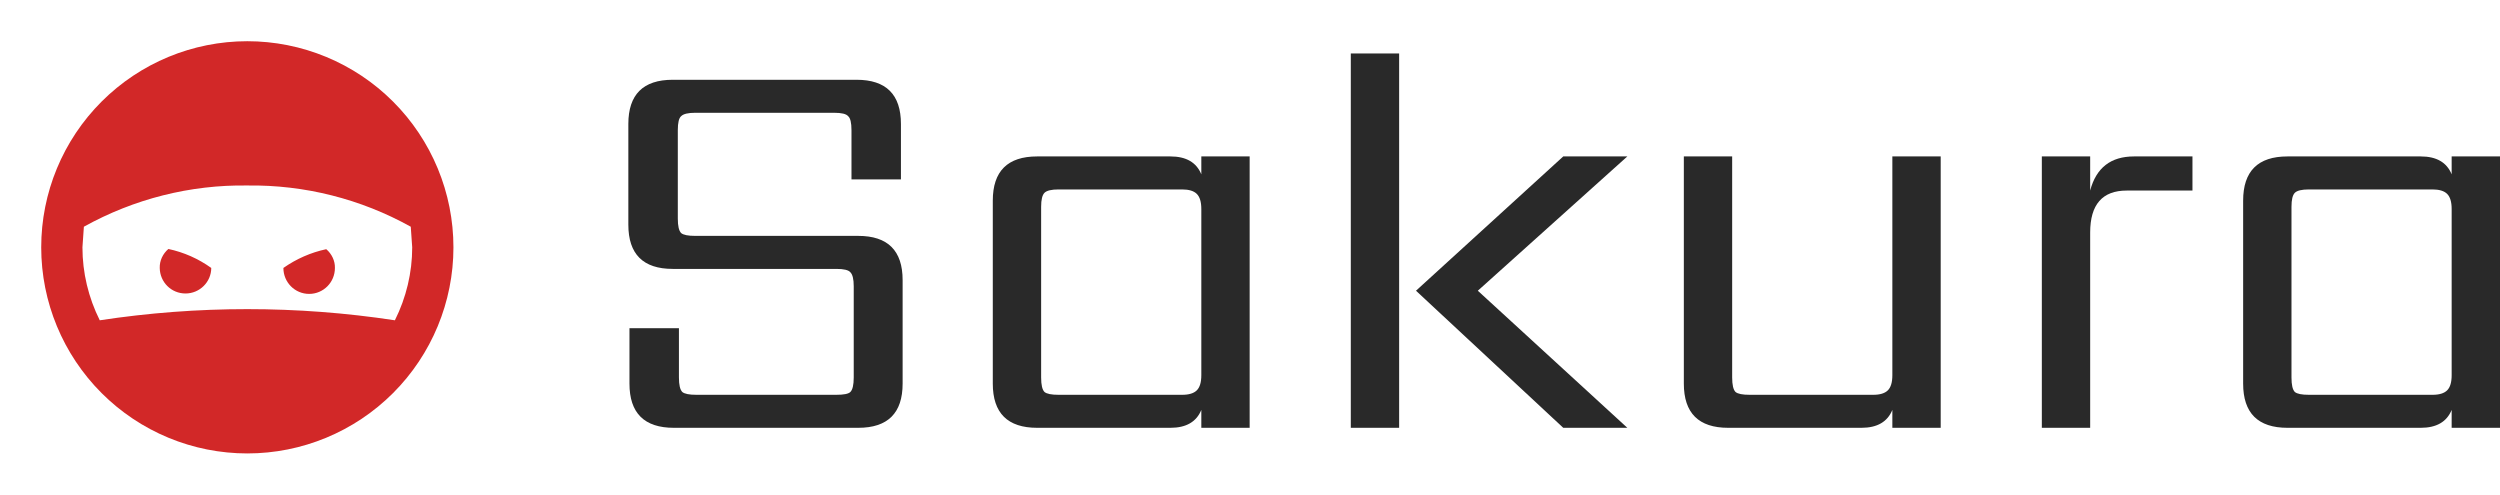 <svg width="187" height="37" viewBox="0 0 187 37" fill="none" xmlns="http://www.w3.org/2000/svg">
<path d="M63.859 28.233V21.411C63.859 20.881 63.775 20.532 63.606 20.365C63.466 20.197 63.116 20.114 62.555 20.114H50.321C48.107 20.114 47 19.012 47 16.807V9.274C47 7.069 48.107 5.967 50.321 5.967H64.069C66.283 5.967 67.39 7.069 67.39 9.274V13.417H63.691V9.734C63.691 9.176 63.606 8.827 63.438 8.688C63.298 8.52 62.948 8.436 62.387 8.436H52.003C51.47 8.436 51.12 8.52 50.952 8.688C50.784 8.827 50.7 9.176 50.7 9.734V16.347C50.7 16.905 50.784 17.268 50.952 17.435C51.12 17.575 51.47 17.644 52.003 17.644H64.195C66.409 17.644 67.516 18.746 67.516 20.951V28.694C67.516 30.898 66.409 32 64.195 32H50.405C48.191 32 47.084 30.898 47.084 28.694V24.55H50.784V28.233C50.784 28.791 50.868 29.154 51.036 29.321C51.204 29.461 51.554 29.531 52.087 29.531H62.555C63.116 29.531 63.466 29.461 63.606 29.321C63.775 29.154 63.859 28.791 63.859 28.233Z" fill="#292929"/>
<path d="M79.18 29.531H88.429C88.934 29.531 89.298 29.419 89.522 29.196C89.746 28.973 89.859 28.596 89.859 28.066V15.635C89.859 15.105 89.746 14.729 89.522 14.505C89.298 14.282 88.934 14.17 88.429 14.17H79.18C78.648 14.17 78.297 14.254 78.129 14.421C77.961 14.589 77.877 14.938 77.877 15.468V28.233C77.877 28.791 77.961 29.154 78.129 29.321C78.297 29.461 78.648 29.531 79.18 29.531ZM89.859 11.701H93.474V32H89.859V30.661C89.494 31.554 88.724 32 87.546 32H77.582C75.368 32 74.261 30.898 74.261 28.694V15.008C74.261 12.803 75.368 11.701 77.582 11.701H87.546C88.724 11.701 89.494 12.148 89.859 13.04V11.701Z" fill="#292929"/>
<path d="M101.04 32V4H104.655V32H101.04ZM121.724 11.701L110.541 21.746L121.724 32H116.931L105.916 21.746L116.931 11.701H121.724Z" fill="#292929"/>
<path d="M141.548 11.701H145.164V32H141.548V30.661C141.184 31.554 140.413 32 139.236 32H129.272C127.058 32 125.951 30.898 125.951 28.694V11.701H129.566V28.233C129.566 28.791 129.651 29.154 129.819 29.321C129.987 29.461 130.337 29.531 130.87 29.531H140.119C140.623 29.531 140.988 29.419 141.212 29.196C141.436 28.973 141.548 28.596 141.548 28.066V11.701Z" fill="#292929"/>
<path d="M159.624 11.701H163.996V14.254H159.078C157.256 14.254 156.345 15.3 156.345 17.393V32H152.729V11.701H156.345V14.254C156.793 12.552 157.886 11.701 159.624 11.701Z" fill="#292929"/>
<path d="M172.706 29.531H181.955C182.46 29.531 182.824 29.419 183.048 29.196C183.272 28.973 183.384 28.596 183.384 28.066V15.635C183.384 15.105 183.272 14.729 183.048 14.505C182.824 14.282 182.46 14.17 181.955 14.17H172.706C172.173 14.17 171.823 14.254 171.655 14.421C171.487 14.589 171.403 14.938 171.403 15.468V28.233C171.403 28.791 171.487 29.154 171.655 29.321C171.823 29.461 172.173 29.531 172.706 29.531ZM183.384 11.701H187V32H183.384V30.661C183.02 31.554 182.249 32 181.072 32H171.108C168.894 32 167.787 30.898 167.787 28.694V15.008C167.787 12.803 168.894 11.701 171.108 11.701H181.072C182.249 11.701 183.02 12.148 183.384 13.04V11.701Z" fill="#292929"/>
<path d="M11.948 20.042C11.932 19.502 12.179 18.978 12.595 18.623C13.752 18.87 14.831 19.348 15.802 20.042C15.802 21.09 14.939 21.953 13.875 21.953C12.811 21.953 11.963 21.106 11.948 20.042ZM21.198 20.042C22.169 19.363 23.248 18.886 24.404 18.639C24.821 18.994 25.067 19.518 25.052 20.042C25.052 21.121 24.189 21.984 23.125 21.984C22.061 21.984 21.198 21.121 21.198 20.042ZM18.5 13.875C14.229 13.813 10.021 14.877 6.274 16.959L6.167 18.5C6.167 20.396 6.614 22.262 7.462 23.958C14.778 22.845 22.221 22.845 29.538 23.958C30.386 22.262 30.833 20.396 30.833 18.5L30.725 16.959C26.99 14.879 22.775 13.816 18.5 13.875ZM18.5 3.083C20.524 3.083 22.529 3.482 24.4 4.257C26.27 5.032 27.97 6.167 29.401 7.599C30.833 9.03 31.968 10.73 32.743 12.601C33.518 14.471 33.917 16.476 33.917 18.5C33.917 22.589 32.292 26.51 29.401 29.401C26.51 32.293 22.589 33.917 18.5 33.917C16.475 33.917 14.471 33.518 12.6 32.743C10.73 31.968 9.03 30.833 7.599 29.401C4.707 26.51 3.083 22.589 3.083 18.5C3.083 14.411 4.707 10.49 7.599 7.599C10.49 4.708 14.411 3.083 18.5 3.083Z" fill="#D22828"/>
</svg>

